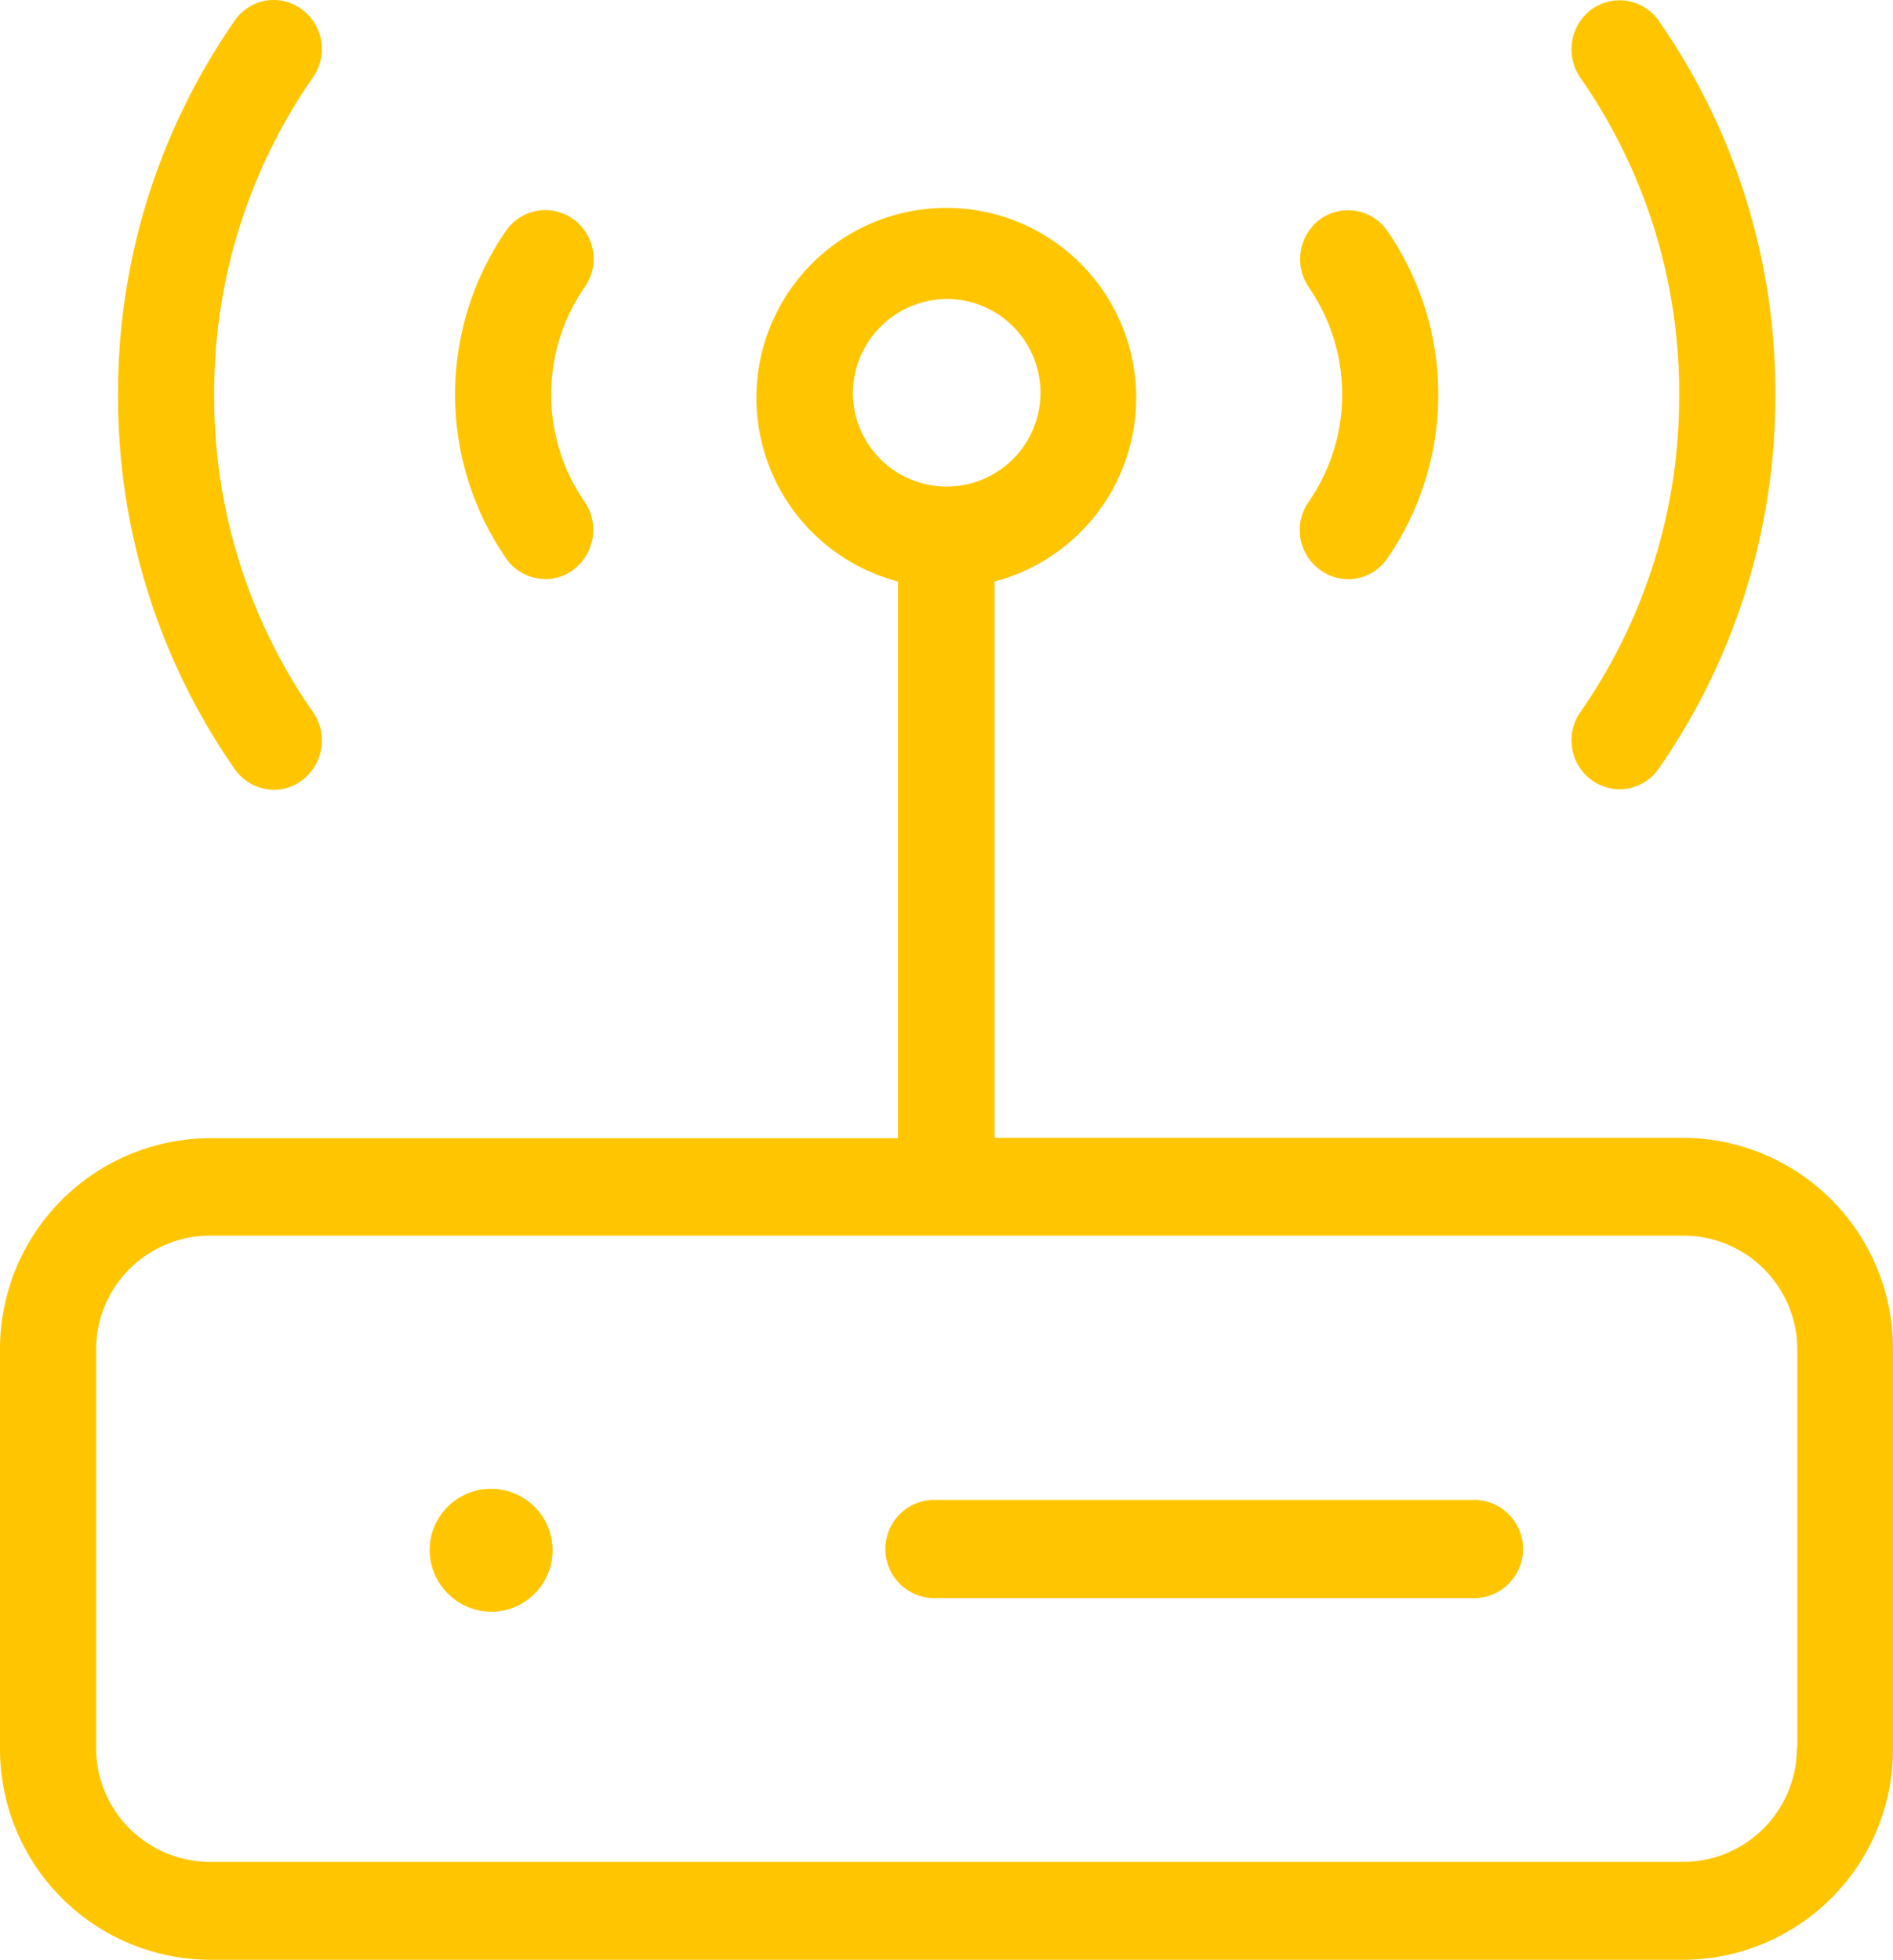 <svg xmlns="http://www.w3.org/2000/svg" width="57" height="59" viewBox="0 0 57 59"><defs><style>.a{fill:#ffc600;}</style></defs><path class="a" d="M6.285,59A6.348,6.348,0,0,1,0,52.6V40.666a6.348,6.348,0,0,1,6.285-6.4H27.041V17.507a5.718,5.718,0,1,1,2.906,0V34.254H50.716A6.347,6.347,0,0,1,57,40.654V52.6A6.337,6.337,0,0,1,50.728,59ZM2.894,40.654V52.6a3.43,3.43,0,0,0,3.391,3.452H50.716a3.43,3.43,0,0,0,3.39-3.452h.013V40.654A3.431,3.431,0,0,0,50.728,37.2H6.285A3.43,3.43,0,0,0,2.894,40.654ZM25.682,11.877A2.824,2.824,0,1,0,28.506,9,2.85,2.85,0,0,0,25.682,11.877ZM12.937,46.633a1.851,1.851,0,1,1,1.851,1.89A1.871,1.871,0,0,1,12.937,46.633ZM28.1,48.113a1.48,1.48,0,0,1,0-2.959H44.419a1.48,1.48,0,0,1,0,2.959ZM7.064,23.149a19.605,19.605,0,0,1-3.509-11.26A19.607,19.607,0,0,1,7.064.628,1.415,1.415,0,0,1,9.084.279a1.483,1.483,0,0,1,.343,2.045A16.608,16.608,0,0,0,6.45,11.889a16.569,16.569,0,0,0,2.977,9.552A1.5,1.5,0,0,1,9.084,23.5a1.379,1.379,0,0,1-.838.276A1.44,1.44,0,0,1,7.064,23.149Zm40.863.337a1.485,1.485,0,0,1-.343-2.045,16.57,16.57,0,0,0,2.977-9.552,16.572,16.572,0,0,0-2.977-9.552A1.5,1.5,0,0,1,47.928.279a1.437,1.437,0,0,1,2.02.349,19.543,19.543,0,0,1,3.509,11.248,19.6,19.6,0,0,1-3.509,11.26,1.437,1.437,0,0,1-1.181.626A1.465,1.465,0,0,1,47.928,23.486Zm-8.175-6.328A1.477,1.477,0,0,1,39.41,15.1a5.676,5.676,0,0,0,0-6.449A1.5,1.5,0,0,1,39.752,6.6a1.437,1.437,0,0,1,2.02.349,8.687,8.687,0,0,1,0,9.865,1.436,1.436,0,0,1-1.181.625A1.466,1.466,0,0,1,39.752,17.158Zm-24.513-.349a8.688,8.688,0,0,1,0-9.865,1.437,1.437,0,0,1,2.02-.349A1.475,1.475,0,0,1,17.6,8.652a5.681,5.681,0,0,0,0,6.449,1.5,1.5,0,0,1-.343,2.057,1.372,1.372,0,0,1-.838.276A1.439,1.439,0,0,1,15.239,16.809Z"/></svg>